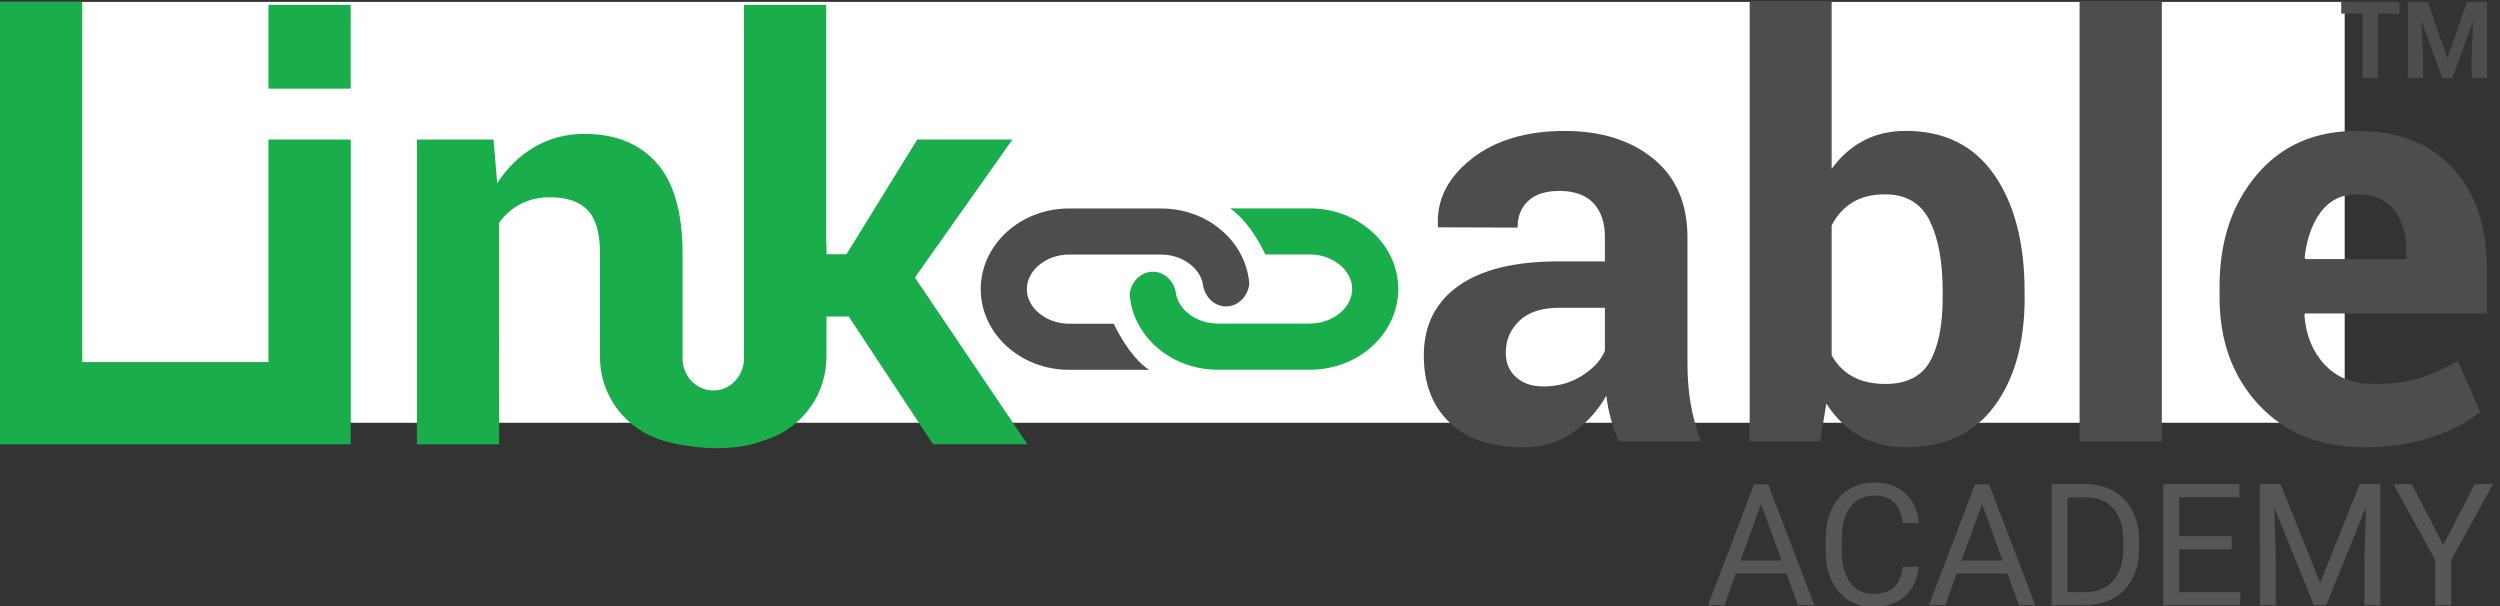 <?xml version="1.0" encoding="utf-8"?>
<!-- Generator: Adobe Illustrator 24.1.2, SVG Export Plug-In . SVG Version: 6.00 Build 0)  -->
<svg version="1.1" id="Layer_1" xmlns="http://www.w3.org/2000/svg" xmlns:xlink="http://www.w3.org/1999/xlink" x="0px" y="0px"
	 viewBox="0 0 381.83 92.57" style="enable-background:new 0 0 381.83 92.57;" xml:space="preserve">
<rect x="0" y="0" width="381.83" height="92.57" fill="#333333" stroke="none"/>
<style type="text/css">
	.st0{fill:#FFFFFF;}
	.st1{fill:#4D4D4E;}
	.st2{fill:#1AAD4B;}
	.st3{fill:#565656;}
</style>
<rect y="0.29" class="st0" width="358.11" height="64.28"/>
<g>
	<g>
		<path class="st1" d="M247.23,67.41c-0.46-1.06-0.85-2.18-1.18-3.36c-0.33-1.18-0.57-2.38-0.71-3.61c-1.29,2.27-2.99,4.15-5.1,5.64
			c-2.11,1.49-4.63,2.24-7.55,2.24c-4.88,0-8.63-1.25-11.27-3.77c-2.64-2.51-3.96-5.93-3.96-10.26c0-4.56,1.76-8.1,5.27-10.61
			c3.51-2.51,8.64-3.76,15.38-3.76h7.01v-3.7c0-2.24-0.59-3.97-1.76-5.21c-1.18-1.23-2.91-1.85-5.21-1.85
			c-2.04,0-3.61,0.5-4.71,1.49c-1.1,0.99-1.66,2.36-1.66,4.11l-12.13-0.04l-0.04-0.26c-0.2-3.93,1.51-7.32,5.12-10.18
			c3.62-2.85,8.36-4.28,14.24-4.28c5.56,0,10.08,1.41,13.55,4.24c3.47,2.82,5.21,6.85,5.21,12.07v19.23c0,2.18,0.16,4.23,0.49,6.15
			c0.33,1.92,0.85,3.83,1.57,5.72H247.23z M235.74,59.02c2.21,0,4.17-0.55,5.89-1.64c1.72-1.09,2.88-2.35,3.49-3.79v-6.58h-7.01
			c-2.67,0-4.69,0.67-6.07,2c-1.38,1.33-2.06,2.95-2.06,4.84c0,1.55,0.51,2.8,1.55,3.74C232.56,58.54,233.96,59.02,235.74,59.02z"/>
		<path class="st1" d="M309.23,45.42c0,6.94-1.55,12.49-4.65,16.65c-3.1,4.16-7.57,6.24-13.42,6.24c-2.7,0-5.05-0.57-7.08-1.7
			c-2.02-1.13-3.74-2.79-5.14-4.97l-0.95,5.77h-10.76V0.29h12.52V25.8c1.35-1.87,2.96-3.3,4.84-4.3c1.88-1,4.04-1.51,6.47-1.51
			c5.91,0,10.41,2.23,13.51,6.69c3.1,4.46,4.65,10.41,4.65,17.84V45.42z M296.71,44.52c0-4.56-0.67-8.17-2-10.84
			c-1.33-2.67-3.61-4-6.82-4c-1.95,0-3.6,0.41-4.95,1.23c-1.35,0.82-2.41,2-3.19,3.53v19.82c0.78,1.41,1.84,2.5,3.21,3.25
			c1.36,0.75,3.03,1.13,5.01,1.13c3.24,0,5.51-1.15,6.8-3.44c1.29-2.29,1.94-5.55,1.94-9.76V44.52z"/>
		<path class="st1" d="M330.18,67.41h-12.56V0.29h12.56V67.41z"/>
		<path class="st1" d="M361.11,68.31c-6.71,0-12.08-2.15-16.09-6.45c-4.02-4.3-6.02-9.77-6.02-16.39v-1.72
			c0-6.91,1.9-12.61,5.7-17.08c3.8-4.47,8.9-6.7,15.29-6.67c6.28,0,11.16,1.9,14.63,5.68c3.47,3.79,5.21,8.91,5.21,15.36v6.84
			h-27.79l-0.08,0.26c0.23,3.06,1.25,5.57,3.08,7.54c1.82,1.97,4.3,2.96,7.42,2.96c2.78,0,5.09-0.28,6.92-0.84
			c1.83-0.56,3.84-1.44,6.02-2.65l3.4,7.76c-1.89,1.56-4.37,2.84-7.44,3.87C368.28,67.8,364.87,68.31,361.11,68.31z M360,29.67
			c-2.32,0-4.16,0.89-5.51,2.67c-1.35,1.78-2.18,4.12-2.5,7.01l0.13,0.22h15.4v-1.12c0-2.67-0.63-4.8-1.87-6.39
			C364.41,30.47,362.52,29.67,360,29.67z"/>
		<g>
			<path class="st1" d="M366.46,2.08h-3.28v9.82h-2.33V2.08h-3.27V0.29h8.88V2.08z"/>
			<path class="st1" d="M370.8,0.29l2.96,8.56h0.05l2.98-8.56h3.05V11.9h-2.33V8.44l0.22-5.13l-0.05-0.01l-3.11,8.6H373l-3.09-8.57
				l-0.05,0.01l0.22,5.1v3.46h-2.33V0.29H370.8z"/>
		</g>
	</g>
	<g>
		<rect x="41" y="0.74" class="st2" width="12.56" height="12.8"/>
		<polygon class="st2" points="41,55.3 12.56,55.3 12.56,0.29 0,0.29 0,67.86 41,67.86 53.57,67.86 53.57,55.3 53.57,21.31 
			41,21.31 		"/>
		<path class="st2" d="M104.25,55.16c0.01,0.01,0.02,0.01,0.02,0.02c-0.01-0.14-0.02-0.28-0.02-0.43V55.16z"/>
		<path class="st2" d="M139.74,42.39l14.89-21.08h-14.54l-10.8,17.51h-3.06v-1.68h-0.04V0.74h-12.56V38.7v16.05
			c0,0.14-0.01,0.28-0.02,0.42c-0.21,2.5-2.22,4.47-4.67,4.47c-2.45,0-4.46-1.96-4.67-4.46c-0.01-0.01-0.02-0.01-0.02-0.02v-0.41
			V38.78c0-6.31-1.32-10.94-3.96-13.9c-2.64-2.95-6.31-4.43-11.01-4.43c-2.81,0-5.35,0.66-7.62,1.98c-2.27,1.32-4.17,3.17-5.72,5.55
			l-0.56-6.67h-11.7v46.55h12.56V34.01c0.89-1.24,1.99-2.19,3.31-2.87c1.32-0.68,2.81-1.01,4.48-1.01c2.55,0,4.46,0.65,5.72,1.96
			c1.26,1.31,1.89,3.53,1.89,6.66v15.82c0,6.06,4.11,11.16,9.7,12.74h-0.03c0,0,8.47,2.58,15.26,0h-0.05
			c5.37-1.52,9.37-6.3,9.67-12.05c0.01-0.23,0.04-0.46,0.04-0.7v-6.21h3.4l12.87,19.49h14.41L139.74,42.39z"/>
	</g>
	<path class="st1" d="M183.81,33.35c-1.92-0.96-4.13-1.51-6.47-1.51h-14.06c-7.44,0-13.49,5.53-13.49,12.32
		c0,6.79,6.05,12.32,13.49,12.32h12.22c-1.24-0.8-3.28-2.7-5.4-7.04h-6.82c-3.5,0-6.45-2.42-6.45-5.28c0-2.86,2.95-5.28,6.45-5.28
		h14.06c3.13,0,5.82,1.94,6.36,4.39c0.01,0.17,0.04,0.33,0.08,0.5c0.37,1.73,1.79,3.03,3.48,3.03c1.82,0,3.33-1.5,3.55-3.44
		C190.49,39.04,187.75,35.32,183.81,33.35z"/>
	<path class="st2" d="M179.54,54.96c1.92,0.96,4.12,1.51,6.47,1.51h14.06c7.44,0,13.49-5.53,13.49-12.32
		c0-6.79-6.05-12.32-13.49-12.32h-12.21c1.23,0.8,3.28,2.7,5.4,7.03h6.81c3.5,0,6.45,2.42,6.45,5.28s-2.96,5.28-6.45,5.28H186
		c-3.13,0-5.82-1.93-6.36-4.39c-0.02-0.17-0.04-0.33-0.08-0.5c-0.37-1.73-1.79-3.03-3.48-3.03c-1.82,0-3.33,1.5-3.55,3.44
		C172.85,49.27,175.6,52.99,179.54,54.96z"/>
</g>
<g>
	<path class="st3" d="M272.85,87.6h-7.74l-1.74,4.84h-2.51l7.06-18.48h2.13l7.07,18.48h-2.5L272.85,87.6z M265.84,85.61h6.28
		l-3.15-8.65L265.84,85.61z"/>
	<path class="st3" d="M293.06,86.57c-0.23,1.96-0.95,3.46-2.16,4.53c-1.21,1.06-2.83,1.59-4.84,1.59c-2.18,0-3.93-0.78-5.25-2.35
		c-1.32-1.57-1.97-3.66-1.97-6.28v-1.78c0-1.72,0.31-3.23,0.92-4.53c0.61-1.3,1.48-2.3,2.61-3c1.13-0.7,2.43-1.05,3.91-1.05
		c1.96,0,3.54,0.55,4.72,1.64c1.19,1.1,1.88,2.61,2.07,4.55h-2.45c-0.21-1.48-0.67-2.55-1.38-3.21c-0.71-0.66-1.7-0.99-2.96-0.99
		c-1.56,0-2.78,0.58-3.66,1.73c-0.88,1.15-1.33,2.79-1.33,4.92v1.79c0,2.01,0.42,3.6,1.26,4.79c0.84,1.19,2.01,1.78,3.52,1.78
		c1.35,0,2.39-0.31,3.12-0.92c0.72-0.61,1.2-1.68,1.44-3.21H293.06z"/>
	<path class="st3" d="M306.59,87.6h-7.74l-1.74,4.84h-2.51l7.06-18.48h2.13l7.07,18.48h-2.5L306.59,87.6z M299.59,85.61h6.28
		l-3.15-8.65L299.59,85.61z"/>
	<path class="st3" d="M313.35,92.44V73.95h5.22c1.61,0,3.03,0.36,4.27,1.07c1.24,0.71,2.19,1.72,2.86,3.03s1.01,2.82,1.02,4.52v1.18
		c0,1.74-0.34,3.27-1.01,4.58s-1.63,2.32-2.88,3.02c-1.25,0.7-2.7,1.06-4.36,1.08H313.35z M315.79,75.95v14.5h2.56
		c1.88,0,3.34-0.58,4.39-1.75c1.04-1.17,1.57-2.83,1.57-4.99v-1.08c0-2.1-0.49-3.73-1.48-4.9c-0.99-1.17-2.38-1.76-4.2-1.77H315.79z
		"/>
	<path class="st3" d="M340.85,83.89h-8.01v6.55h9.31v1.99H330.4V73.95h11.62v1.99h-9.18v5.95h8.01V83.89z"/>
	<path class="st3" d="M348.32,73.95l6.04,15.08l6.04-15.08h3.16v18.48h-2.44v-7.2l0.23-7.77l-6.07,14.97h-1.87l-6.06-14.93
		l0.24,7.73v7.2h-2.44V73.95H348.32z"/>
	<path class="st3" d="M373.16,83.23l4.82-9.28h2.77l-6.37,11.59v6.89h-2.44v-6.89l-6.37-11.59h2.79L373.16,83.23z"/>
</g>
</svg>
